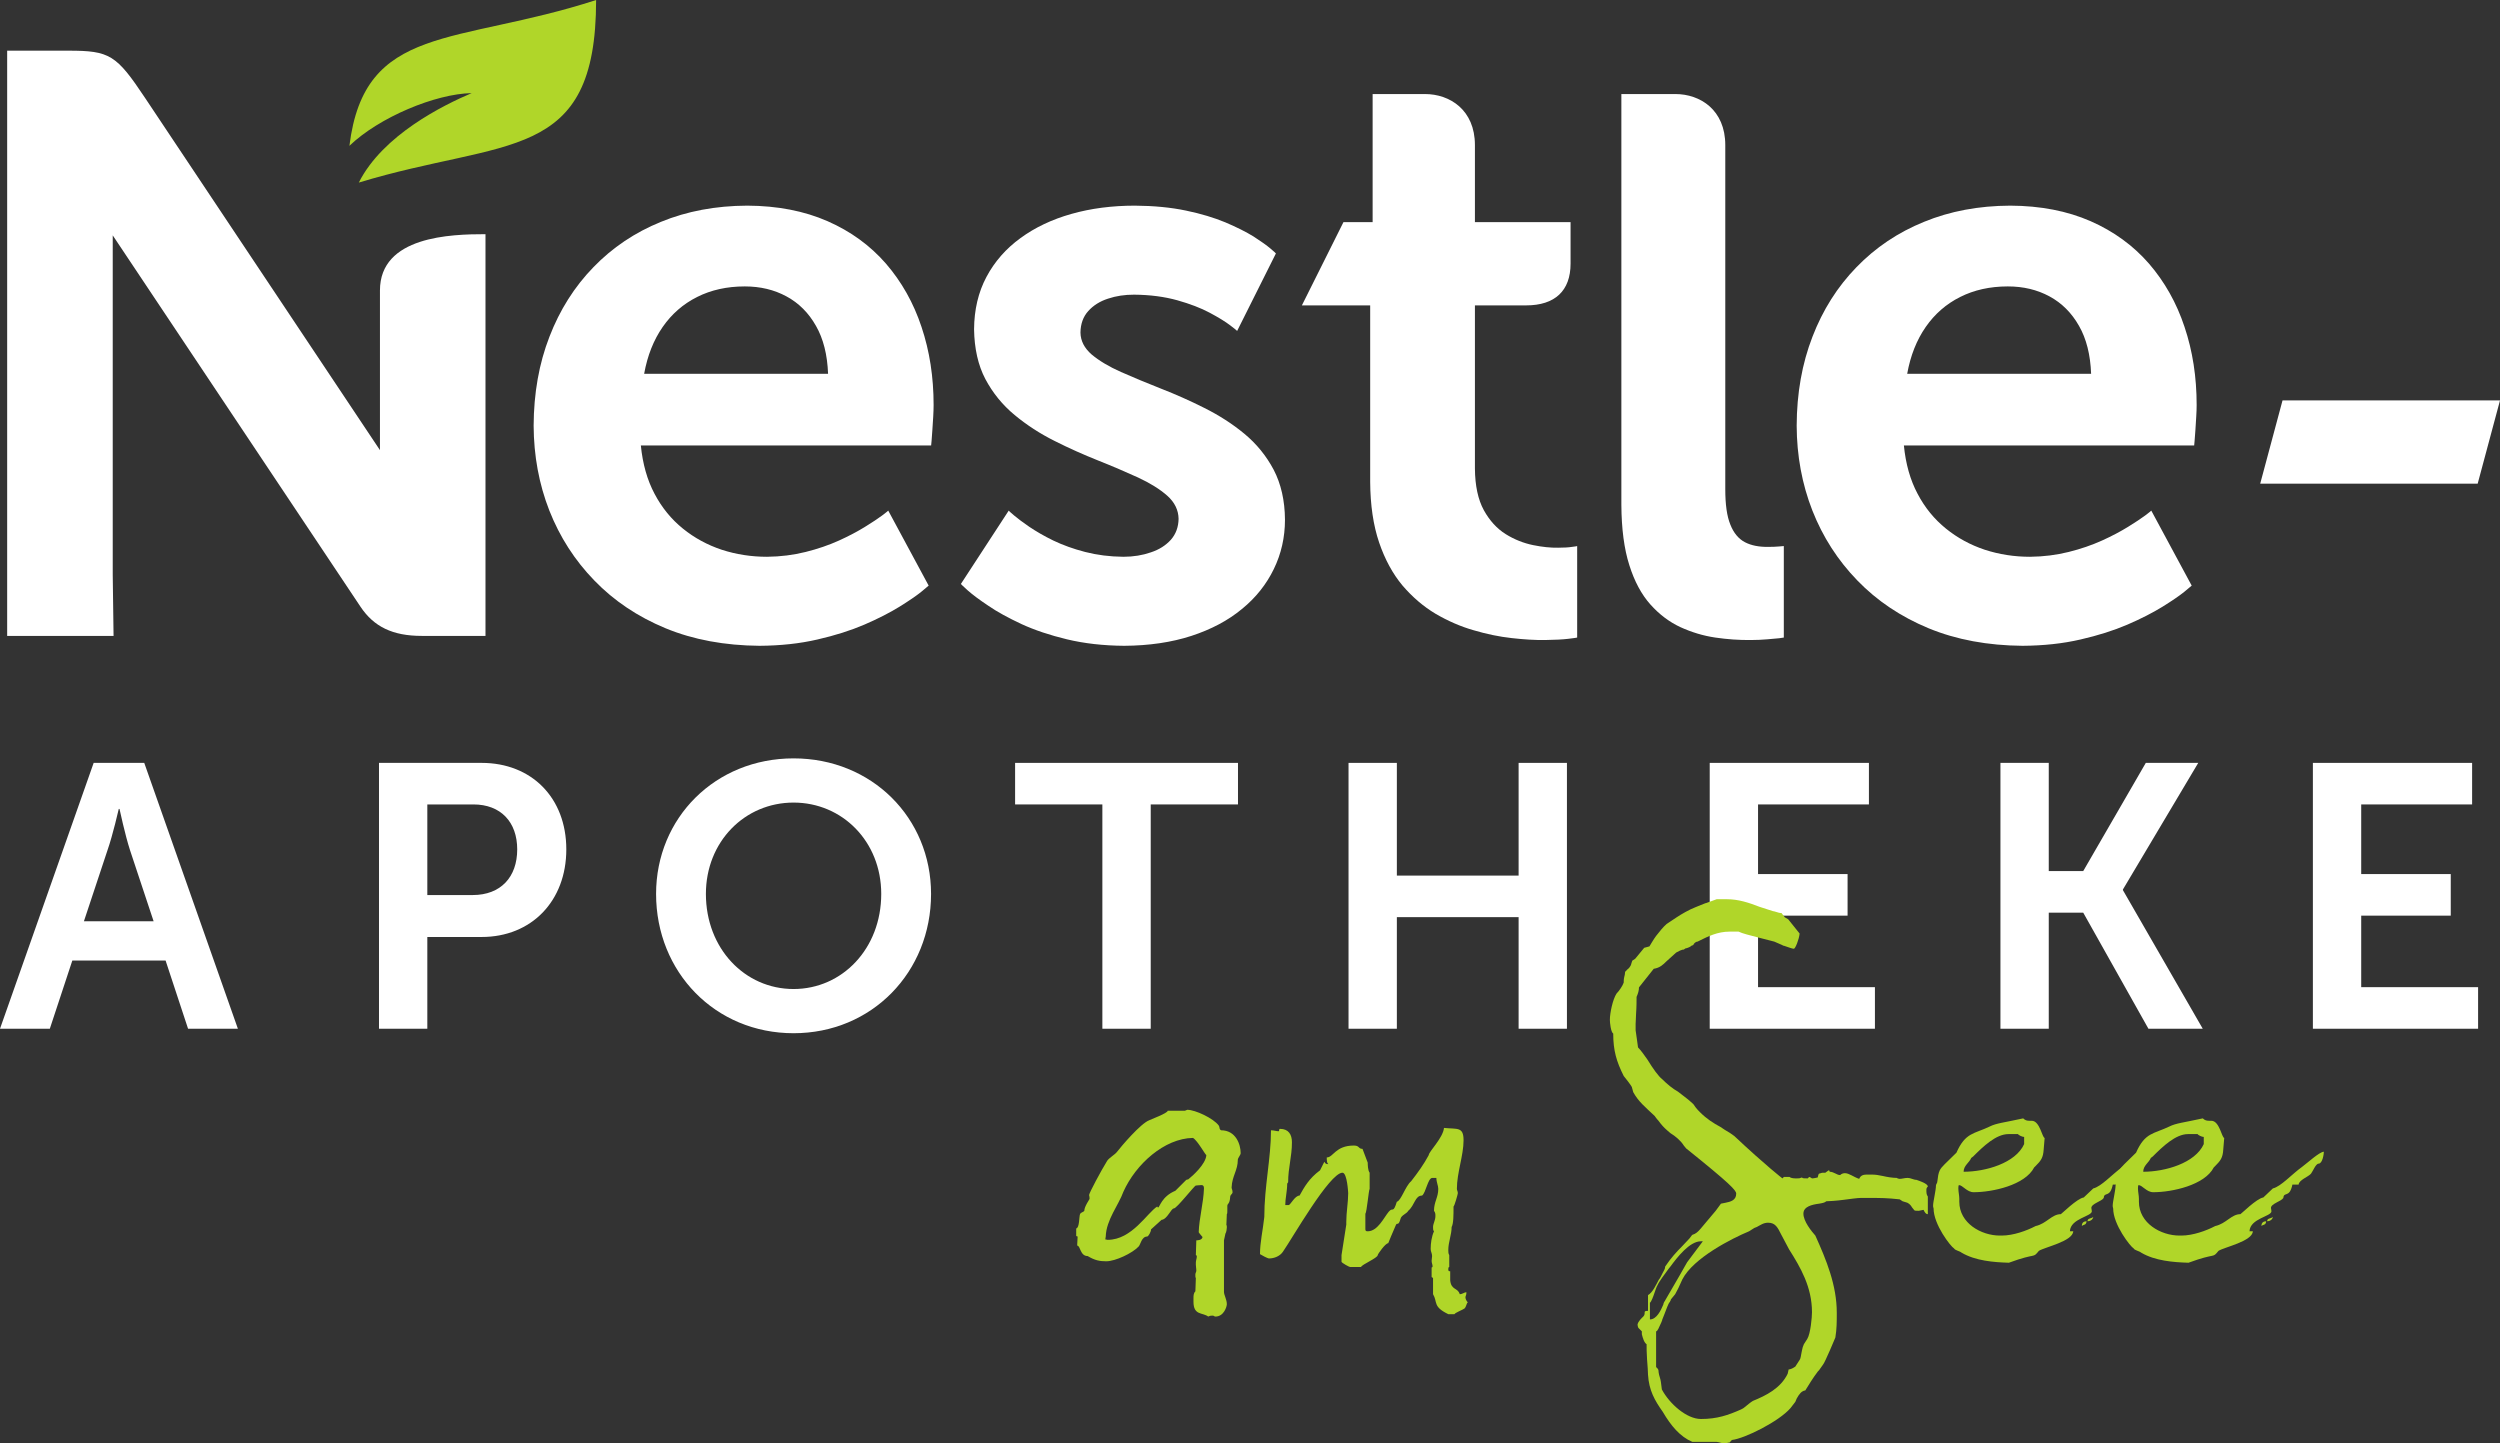 <svg width="97" height="56" viewBox="0 0 97 56" fill="none" xmlns="http://www.w3.org/2000/svg">
<rect x="0" y="0" width="97" height="56" fill="#333333" stroke="none"/>
<g clip-path="url(#clip0_19_215)">
<path d="M24.993 14.503C25.121 13.794 25.361 13.192 25.713 12.685C26.065 12.179 26.508 11.795 27.046 11.524C27.585 11.252 28.203 11.113 28.897 11.113C29.5 11.113 30.038 11.241 30.518 11.502C30.993 11.758 31.377 12.142 31.659 12.643C31.947 13.144 32.102 13.768 32.129 14.503H24.993ZM20.705 16.518C20.711 17.685 20.913 18.783 21.313 19.806C21.719 20.835 22.3 21.741 23.062 22.525C23.825 23.314 24.742 23.927 25.82 24.375C26.902 24.822 28.118 25.046 29.473 25.057C30.289 25.051 31.035 24.971 31.718 24.812C32.395 24.657 33.003 24.465 33.536 24.236C34.07 24.006 34.523 23.772 34.896 23.543C35.264 23.314 35.547 23.122 35.739 22.967C35.936 22.807 36.032 22.727 36.032 22.722L34.464 19.812C34.464 19.817 34.385 19.881 34.23 19.999C34.07 20.116 33.851 20.265 33.563 20.441C33.281 20.616 32.939 20.798 32.55 20.974C32.161 21.15 31.729 21.299 31.259 21.416C30.785 21.534 30.289 21.598 29.761 21.603C29.148 21.603 28.566 21.512 28.006 21.331C27.446 21.144 26.945 20.873 26.497 20.51C26.049 20.148 25.681 19.7 25.398 19.162C25.111 18.623 24.935 17.995 24.865 17.285H36.128C36.128 17.28 36.134 17.221 36.145 17.109C36.155 16.992 36.166 16.854 36.176 16.683C36.187 16.512 36.198 16.337 36.209 16.166C36.219 15.99 36.224 15.841 36.224 15.718C36.224 14.631 36.07 13.624 35.755 12.685C35.446 11.753 34.982 10.931 34.374 10.228C33.761 9.525 33.009 8.976 32.107 8.581C31.206 8.187 30.171 7.984 28.993 7.979C27.772 7.984 26.657 8.192 25.644 8.608C24.636 9.018 23.761 9.605 23.025 10.367C22.29 11.123 21.719 12.024 21.319 13.064C20.913 14.108 20.711 15.255 20.705 16.518Z" fill="white"/>
<path d="M37.282 22.658C37.282 22.663 37.373 22.749 37.549 22.909C37.73 23.069 37.991 23.266 38.343 23.5C38.69 23.74 39.122 23.974 39.634 24.214C40.146 24.449 40.733 24.646 41.399 24.806C42.066 24.966 42.807 25.051 43.618 25.057C44.588 25.051 45.457 24.923 46.225 24.673C46.993 24.422 47.649 24.076 48.188 23.628C48.732 23.186 49.142 22.663 49.425 22.077C49.713 21.486 49.857 20.846 49.857 20.164C49.852 19.417 49.702 18.772 49.42 18.229C49.132 17.685 48.753 17.221 48.284 16.832C47.815 16.443 47.297 16.113 46.732 15.83C46.172 15.548 45.607 15.297 45.047 15.079C44.481 14.854 43.964 14.642 43.495 14.433C43.026 14.226 42.647 13.997 42.359 13.757C42.076 13.511 41.927 13.229 41.922 12.904C41.927 12.563 42.028 12.286 42.226 12.067C42.423 11.849 42.679 11.688 42.993 11.587C43.308 11.481 43.644 11.433 44.001 11.433C44.625 11.438 45.185 11.513 45.681 11.651C46.172 11.79 46.593 11.95 46.94 12.136C47.281 12.318 47.548 12.483 47.729 12.621C47.911 12.76 48.001 12.835 48.001 12.84L49.505 9.834C49.505 9.828 49.436 9.764 49.292 9.642C49.148 9.519 48.929 9.365 48.641 9.178C48.348 8.997 47.985 8.816 47.548 8.629C47.111 8.448 46.604 8.293 46.017 8.171C45.431 8.048 44.769 7.984 44.033 7.979C43.148 7.979 42.327 8.086 41.575 8.299C40.818 8.512 40.156 8.827 39.596 9.237C39.031 9.647 38.588 10.153 38.274 10.745C37.959 11.337 37.799 12.014 37.794 12.776C37.805 13.522 37.949 14.167 38.231 14.706C38.519 15.249 38.898 15.713 39.367 16.102C39.836 16.491 40.354 16.827 40.919 17.109C41.479 17.392 42.044 17.642 42.604 17.866C43.169 18.09 43.687 18.314 44.156 18.527C44.625 18.746 45.004 18.98 45.292 19.236C45.575 19.487 45.724 19.79 45.729 20.131C45.724 20.451 45.623 20.723 45.431 20.942C45.233 21.16 44.977 21.326 44.652 21.432C44.332 21.544 43.975 21.603 43.586 21.603C43.052 21.598 42.562 21.534 42.103 21.416C41.65 21.299 41.239 21.15 40.871 20.974C40.508 20.798 40.199 20.616 39.938 20.441C39.682 20.265 39.484 20.116 39.346 19.999C39.207 19.881 39.138 19.817 39.138 19.812L37.282 22.658Z" fill="white"/>
<path d="M53.163 18.693C53.168 19.599 53.285 20.388 53.51 21.049C53.733 21.704 54.038 22.264 54.416 22.717C54.8 23.165 55.227 23.532 55.701 23.815C56.176 24.092 56.672 24.31 57.178 24.454C57.685 24.604 58.176 24.705 58.656 24.758C59.13 24.812 59.562 24.838 59.946 24.833C60.336 24.827 60.639 24.812 60.858 24.785C61.077 24.758 61.189 24.742 61.194 24.737V21.187C61.189 21.192 61.125 21.203 60.992 21.219C60.864 21.24 60.682 21.251 60.458 21.251C60.17 21.257 59.845 21.224 59.482 21.15C59.12 21.075 58.763 20.937 58.421 20.724C58.08 20.51 57.797 20.201 57.573 19.796C57.349 19.386 57.232 18.847 57.227 18.181V11.849C57.989 11.849 58.452 11.849 59.215 11.849C60.326 11.849 60.938 11.288 60.938 10.229V8.619H57.227V5.63C57.227 4.263 56.25 3.649 55.291 3.649H53.258V8.619H52.126L50.513 11.849H53.163V18.693Z" fill="white"/>
<path d="M87.696 18.766H96.134L97 15.536H88.562L87.696 18.766Z" fill="white"/>
<path d="M62.909 19.588C62.915 20.515 63.016 21.299 63.218 21.928C63.416 22.557 63.688 23.063 64.034 23.452C64.376 23.836 64.765 24.13 65.197 24.332C65.629 24.529 66.082 24.668 66.551 24.737C67.021 24.806 67.479 24.838 67.933 24.833C68.162 24.833 68.37 24.822 68.562 24.806C68.754 24.79 68.914 24.774 69.031 24.764C69.149 24.748 69.207 24.737 69.212 24.737V21.187C69.207 21.187 69.143 21.192 69.026 21.203C68.909 21.214 68.77 21.219 68.605 21.219C68.253 21.224 67.949 21.166 67.704 21.038C67.458 20.91 67.266 20.681 67.138 20.356C67.004 20.031 66.941 19.572 66.941 18.98C66.941 14.384 66.941 10.227 66.941 5.63C66.941 4.263 65.965 3.649 65.006 3.649H62.909V19.588Z" fill="white"/>
<path d="M73.999 14.503C74.127 13.794 74.367 13.192 74.719 12.685C75.071 12.179 75.513 11.795 76.052 11.524C76.591 11.252 77.209 11.113 77.903 11.113C78.505 11.113 79.044 11.241 79.524 11.502C79.998 11.758 80.382 12.142 80.665 12.643C80.953 13.144 81.108 13.768 81.135 14.503H73.999ZM69.711 16.518C69.716 17.685 69.919 18.783 70.319 19.806C70.724 20.835 71.306 21.741 72.068 22.525C72.831 23.314 73.748 23.927 74.825 24.375C75.908 24.822 77.124 25.046 78.478 25.057C79.294 25.051 80.041 24.971 80.724 24.812C81.401 24.657 82.009 24.465 82.542 24.236C83.076 24.006 83.529 23.772 83.902 23.543C84.27 23.314 84.553 23.122 84.745 22.967C84.942 22.807 85.038 22.727 85.038 22.722L83.47 19.812C83.47 19.817 83.391 19.881 83.236 19.999C83.076 20.116 82.857 20.265 82.569 20.441C82.286 20.616 81.945 20.798 81.556 20.974C81.166 21.15 80.734 21.299 80.265 21.416C79.79 21.534 79.294 21.598 78.766 21.603C78.153 21.603 77.572 21.512 77.012 21.331C76.452 21.144 75.951 20.873 75.503 20.51C75.055 20.148 74.686 19.7 74.404 19.162C74.116 18.623 73.94 17.995 73.871 17.285H85.134C85.134 17.28 85.139 17.221 85.15 17.109C85.161 16.992 85.172 16.854 85.182 16.683C85.193 16.512 85.204 16.337 85.214 16.166C85.225 15.99 85.23 15.841 85.23 15.718C85.23 14.631 85.076 13.624 84.76 12.685C84.452 11.753 83.987 10.931 83.38 10.228C82.766 9.525 82.014 8.976 81.113 8.581C80.212 8.187 79.177 7.984 77.998 7.979C76.777 7.984 75.663 8.192 74.65 8.608C73.642 9.018 72.767 9.605 72.031 10.367C71.295 11.123 70.724 12.024 70.324 13.064C69.919 14.108 69.716 15.255 69.711 16.518Z" fill="white"/>
<path fill-rule="evenodd" clip-rule="evenodd" d="M18.837 9.086V24.673C17.984 24.673 17.219 24.673 16.366 24.673C15.232 24.673 14.505 24.317 13.986 23.539L4.374 9.132V22.294L4.406 24.673H4.374H0.278V1.966C1.069 1.966 1.86 1.966 2.651 1.966C4.262 1.966 4.513 2.126 5.627 3.797L14.742 17.465C14.742 15.802 14.742 12.935 14.742 11.271C14.742 9.163 17.494 9.086 18.837 9.086Z" fill="white"/>
<path fill-rule="evenodd" clip-rule="evenodd" d="M23.129 0.001C23.129 6.356 19.631 5.346 13.922 7.084C14.851 5.236 17.207 4.077 18.3 3.613C16.901 3.638 14.713 4.548 13.557 5.658C14.146 0.9 17.686 1.766 23.129 0.001Z" fill="#B0D629"/>
<path d="M4.608 31.387C4.608 31.387 4.376 32.404 4.172 32.985L3.256 35.745H5.96L5.044 32.985C4.855 32.404 4.637 31.387 4.637 31.387H4.608ZM6.425 37.27H2.806L1.933 39.915H0L3.634 29.6H5.597L9.23 39.915H7.297L6.425 37.27Z" fill="white"/>
<path d="M18.339 34.728C19.429 34.728 20.068 34.031 20.068 32.956C20.068 31.895 19.429 31.212 18.368 31.212H16.58V34.728H18.339ZM14.705 29.6H18.688C20.621 29.6 21.973 30.951 21.973 32.956C21.973 34.96 20.621 36.355 18.688 36.355H16.58V39.915H14.705V29.6Z" fill="white"/>
<path d="M30.79 38.374C32.68 38.374 34.192 36.806 34.192 34.684C34.192 32.65 32.68 31.14 30.79 31.14C28.901 31.14 27.389 32.65 27.389 34.684C27.389 36.806 28.901 38.374 30.79 38.374ZM30.79 29.425C33.828 29.425 36.125 31.735 36.125 34.684C36.125 37.721 33.828 40.089 30.79 40.089C27.752 40.089 25.456 37.721 25.456 34.684C25.456 31.735 27.752 29.425 30.79 29.425Z" fill="white"/>
<path d="M42.772 31.212H39.386V29.6H48.034V31.212H44.648V39.915H42.772V31.212Z" fill="white"/>
<path d="M52.323 29.6H54.198V33.973H58.922V29.6H60.797V39.915H58.922V35.585H54.198V39.915H52.323V29.6Z" fill="white"/>
<path d="M66.337 29.6H72.514V31.212H68.212V33.914H71.686V35.527H68.212V38.302H72.747V39.915H66.337V29.6Z" fill="white"/>
<path d="M77.617 29.6H79.492V33.798H80.829L83.257 29.6H85.292L82.37 34.51V34.539L85.467 39.915H83.359L80.829 35.411H79.492V39.915H77.617V29.6Z" fill="white"/>
<path d="M89.74 29.6H95.918V31.212H91.615V33.914H95.089V35.527H91.615V38.302H96.15V39.915H89.74V29.6Z" fill="white"/>
<path d="M42.977 48.106C43.921 48.106 44.513 47.053 44.901 46.812C44.901 46.831 44.919 46.849 44.938 46.849C44.993 46.849 45.068 46.424 45.604 46.202L46.029 45.777L46.103 45.759C46.27 45.629 46.788 45.167 46.806 44.816C46.769 44.816 46.473 44.262 46.288 44.151C45.178 44.169 44.069 45.167 43.588 46.239C43.403 46.757 42.922 47.33 42.903 47.977L42.885 48.088L42.977 48.106ZM46.307 50.38C46.307 50.27 46.307 50.177 46.381 50.103L46.399 49.586C46.381 49.567 46.381 49.53 46.381 49.512V49.438C46.381 49.401 46.417 49.345 46.417 49.308C46.417 49.197 46.399 49.16 46.399 49.068V48.994C46.399 48.901 46.436 48.828 46.436 48.754C46.436 48.754 46.436 48.698 46.399 48.698L46.417 48.125C46.454 48.125 46.639 48.125 46.658 47.996C46.658 47.996 46.528 47.848 46.51 47.811C46.528 47.256 46.695 46.683 46.714 46.11C46.714 46.036 46.695 45.981 46.621 45.981C46.547 45.981 46.417 45.999 46.399 45.999C46.344 45.999 45.659 46.886 45.548 46.886C45.437 46.886 45.289 47.312 45.068 47.33L44.66 47.7C44.66 47.792 44.568 47.959 44.513 47.977C44.291 47.977 44.254 48.291 44.179 48.365C43.939 48.624 43.274 48.938 42.922 48.938C42.663 48.938 42.478 48.901 42.201 48.735C41.905 48.735 41.923 48.328 41.794 48.328L41.812 47.977L41.757 47.959V47.663C41.886 47.645 41.868 47.201 41.905 47.108C41.942 47.034 42.034 47.034 42.071 46.979C42.071 46.812 42.275 46.535 42.275 46.517C42.275 46.498 42.275 46.424 42.256 46.369C42.256 46.295 42.719 45.426 42.959 45.038C43.033 44.927 43.255 44.798 43.329 44.705C43.514 44.465 44.254 43.596 44.587 43.467C44.66 43.43 45.308 43.189 45.308 43.097H45.974L46.066 43.06C46.381 43.06 47.083 43.393 47.287 43.67C47.342 43.763 47.287 43.799 47.379 43.855C47.953 43.855 48.138 44.409 48.138 44.742C48.138 44.816 48.027 44.927 48.027 45.001C48.027 45.408 47.805 45.629 47.786 46.073C47.786 46.129 47.823 46.165 47.823 46.258C47.823 46.332 47.731 46.35 47.731 46.443C47.712 46.738 47.62 46.683 47.62 46.794V46.979C47.62 47.053 47.62 47.09 47.601 47.108L47.583 47.533C47.601 47.533 47.601 47.589 47.601 47.626C47.601 47.681 47.583 47.811 47.546 47.866L47.49 48.125V50.122C47.49 50.251 47.601 50.417 47.601 50.602C47.601 50.694 47.49 51.083 47.157 51.083C47.102 51.083 47.12 51.046 47.046 51.046C46.991 51.046 46.954 51.046 46.88 51.083C46.658 50.916 46.307 51.046 46.307 50.51V50.38Z" fill="#B0D629"/>
<path d="M55.602 49.586L55.547 49.549V49.179C55.565 49.179 55.584 49.16 55.584 49.142C55.584 49.05 55.547 49.013 55.547 48.92C55.547 48.865 55.565 48.791 55.565 48.735C55.565 48.624 55.51 48.569 55.51 48.458C55.51 48.236 55.547 47.977 55.639 47.774C55.602 47.737 55.602 47.682 55.602 47.608C55.602 47.478 55.694 47.349 55.694 47.183C55.694 47.109 55.694 47.053 55.639 46.979C55.639 46.628 55.805 46.462 55.805 46.129C55.805 46 55.731 45.87 55.731 45.703H55.565C55.399 45.722 55.325 46.277 55.177 46.388C54.899 46.388 54.899 46.757 54.64 46.979C54.585 47.09 54.382 47.146 54.345 47.275C54.252 47.608 54.215 47.404 54.159 47.534C54.048 47.774 53.864 48.236 53.864 48.236C53.753 48.236 53.456 48.661 53.456 48.698C53.456 48.809 52.828 49.068 52.809 49.16H52.384C52.347 49.16 52.051 48.994 52.051 48.957V48.698L52.236 47.515V47.404C52.236 47.035 52.31 46.647 52.31 46.295C52.31 46.295 52.273 45.501 52.088 45.501C51.588 45.501 50.127 48.07 49.776 48.569C49.665 48.735 49.443 48.828 49.239 48.828C49.184 48.828 48.944 48.698 48.888 48.661C48.888 48.199 48.999 47.737 49.055 47.219C49.055 46.037 49.314 44.946 49.314 43.855C49.443 43.855 49.517 43.892 49.61 43.892C49.647 43.892 49.61 43.8 49.665 43.8C49.998 43.8 50.127 44.022 50.127 44.318C50.127 44.891 49.98 45.297 49.98 45.87L49.943 45.925C49.943 46.221 49.868 46.499 49.868 46.757H49.998C50.072 46.757 50.238 46.388 50.423 46.388C50.608 46.055 50.793 45.722 51.218 45.408L51.385 45.075C51.422 45.167 51.478 45.167 51.551 45.167C51.478 45.149 51.478 45.001 51.478 44.909C51.737 44.909 51.81 44.447 52.532 44.447C52.754 44.447 52.698 44.576 52.865 44.576L53.068 45.112C53.068 45.167 53.068 45.408 53.142 45.501V46.129C53.105 46.166 53.031 47.053 52.976 47.09V47.7C52.976 47.774 53.031 47.774 53.068 47.774C53.456 47.774 53.697 47.238 53.882 47.016C54.048 46.813 54.048 47.109 54.197 46.628C54.363 46.591 54.529 46.018 54.751 45.833C55.01 45.501 55.251 45.167 55.436 44.816C55.436 44.687 55.99 44.151 56.027 43.763C56.545 43.818 56.786 43.707 56.786 44.243C56.786 44.835 56.527 45.501 56.527 46.129C56.527 46.184 56.564 46.221 56.564 46.295C56.564 46.332 56.434 46.794 56.397 46.813C56.397 47.146 56.397 47.478 56.323 47.608C56.323 47.904 56.194 48.199 56.194 48.495C56.194 48.569 56.194 48.643 56.231 48.698V49.16C56.194 49.16 56.194 49.216 56.194 49.253C56.194 49.29 56.194 49.327 56.268 49.327V49.678C56.305 50.066 56.564 49.955 56.638 50.214C56.749 50.214 56.804 50.14 56.897 50.14C56.897 50.27 56.859 50.27 56.859 50.343C56.859 50.399 56.915 50.51 56.952 50.528C56.897 50.565 56.897 50.695 56.823 50.769C56.749 50.824 56.453 50.935 56.434 50.99H56.194C55.584 50.695 55.787 50.528 55.602 50.214V49.586Z" fill="#B0D629"/>
<path d="M64.35 53.19C64.35 53.264 64.387 53.412 64.424 53.523C64.424 53.56 64.442 53.578 64.442 53.615L64.48 53.911C64.775 54.466 65.441 55.057 65.996 55.057C66.625 55.057 67.05 54.909 67.549 54.688C67.624 54.651 67.66 54.632 67.698 54.595C67.79 54.521 67.919 54.41 68.012 54.355C68.511 54.151 69.085 53.874 69.362 53.301L69.399 53.135C69.436 53.135 69.528 53.116 69.658 53.024L69.825 52.765C69.862 52.728 69.88 52.58 69.898 52.488C69.898 52.469 69.917 52.414 69.917 52.395C69.935 52.303 69.954 52.229 69.991 52.155L70.121 51.952C70.25 51.748 70.305 51.101 70.305 50.916C70.305 49.937 69.862 49.179 69.417 48.477L69.103 47.885C68.974 47.626 68.881 47.441 68.604 47.441C68.419 47.441 68.308 47.534 68.16 47.608L68.067 47.645L67.864 47.774C67.198 48.051 65.7 48.809 65.275 49.641C65.164 49.9 65.071 50.085 64.997 50.214L64.831 50.417C64.831 50.454 64.794 50.491 64.794 50.51C64.72 50.584 64.664 50.787 64.572 51.009L64.498 51.194C64.498 51.231 64.461 51.286 64.461 51.305C64.368 51.508 64.313 51.656 64.257 51.656V53.042C64.276 53.061 64.35 53.116 64.35 53.19ZM64.017 51.194C64.276 51.194 64.442 50.843 64.535 50.621C64.535 50.602 64.553 50.547 64.572 50.51C64.59 50.491 64.609 50.473 64.609 50.454C64.609 50.454 64.905 49.937 65.145 49.53C65.312 49.234 65.46 48.976 65.46 48.976L66.07 48.162H65.996C65.552 48.162 65.071 48.791 64.812 49.142L64.738 49.234C64.627 49.382 64.368 49.733 64.313 49.863C64.276 49.918 64.221 50.085 64.202 50.14C64.146 50.306 64.072 50.51 64.017 50.547V51.194ZM65.663 55.945C65.182 55.741 64.831 55.316 64.516 54.78C64.202 54.336 63.98 53.948 63.943 53.338C63.943 53.227 63.925 52.987 63.906 52.746C63.888 52.525 63.888 52.266 63.888 52.155C63.795 52.099 63.74 51.915 63.703 51.767V51.656L63.573 51.526C63.555 51.508 63.536 51.416 63.536 51.397C63.555 51.268 63.703 51.138 63.758 51.083C63.813 51.028 63.813 50.972 63.813 50.916C63.813 50.88 63.832 50.861 63.943 50.861V50.251C64.128 50.14 64.239 49.881 64.368 49.641C64.387 49.641 64.48 49.456 64.516 49.382C64.553 49.308 64.609 49.234 64.609 49.142C64.831 48.809 65.053 48.569 65.256 48.366L65.552 48.051C65.645 47.922 65.663 47.904 65.682 47.904C65.792 47.867 65.866 47.811 65.977 47.682L66.569 46.979L66.773 46.702L66.957 46.665C67.142 46.628 67.365 46.572 67.365 46.314C67.365 46.184 67.124 45.925 65.422 44.558L65.33 44.446C65.219 44.262 64.997 44.077 64.812 43.966L64.683 43.855C64.553 43.744 64.442 43.615 64.35 43.486C64.276 43.411 64.202 43.3 64.202 43.3C63.832 42.949 63.573 42.746 63.37 42.376L63.314 42.173C63.277 42.099 63.092 41.859 63 41.748C62.722 41.193 62.593 40.768 62.593 40.103C62.5 40.047 62.463 39.677 62.463 39.567C62.463 39.308 62.575 38.772 62.722 38.55C62.833 38.439 62.963 38.236 63 38.125C63 38.088 63 37.995 63.018 37.921C63.037 37.866 63.055 37.755 63.055 37.7C63.055 37.7 63.074 37.7 63.129 37.626C63.185 37.589 63.277 37.496 63.296 37.385L63.333 37.274L63.444 37.201L63.795 36.775L63.998 36.72C63.998 36.72 64.183 36.406 64.257 36.313C64.387 36.147 64.535 35.962 64.664 35.851L65.053 35.592C65.219 35.481 65.534 35.296 65.774 35.204C65.774 35.204 66.218 35.019 66.2 35.038L66.606 34.89H67.013C67.439 34.89 67.846 35.019 68.271 35.185L68.789 35.352C68.807 35.352 68.881 35.37 68.937 35.389C68.992 35.408 69.048 35.426 69.122 35.426L69.251 35.592L69.38 35.666L69.825 36.221C69.806 36.443 69.658 36.812 69.602 36.812C69.547 36.812 69.399 36.757 69.233 36.701C69.214 36.701 69.159 36.683 69.14 36.664L68.844 36.535L68.197 36.369C67.919 36.295 67.605 36.221 67.457 36.147H67.106C66.644 36.147 66.273 36.332 65.94 36.498L65.866 36.535C65.792 36.535 65.719 36.609 65.7 36.664C65.682 36.683 65.663 36.683 65.645 36.683C65.589 36.738 65.497 36.775 65.422 36.794C65.404 36.794 65.386 36.794 65.349 36.831C65.33 36.849 65.293 36.849 65.275 36.849C65.219 36.868 65.164 36.886 65.034 36.96L64.646 37.311C64.535 37.422 64.406 37.552 64.165 37.589L63.592 38.31C63.592 38.439 63.555 38.55 63.499 38.679C63.499 38.79 63.499 39.086 63.48 39.326C63.48 39.474 63.462 39.622 63.462 39.733V39.973L63.517 40.361C63.536 40.472 63.555 40.62 63.555 40.639C63.684 40.768 63.832 40.99 63.925 41.119C64.128 41.452 64.35 41.766 64.498 41.877C64.683 42.062 64.905 42.247 65.108 42.358C65.256 42.469 65.275 42.487 65.275 42.487C65.386 42.58 65.46 42.616 65.7 42.838C65.7 42.838 65.756 42.912 65.792 42.968C65.829 43.023 65.922 43.116 65.959 43.153C66.218 43.411 66.477 43.578 66.754 43.726L66.921 43.837C67.05 43.91 67.198 44.003 67.29 44.077C68.53 45.242 69.159 45.722 69.159 45.722L69.214 45.666H69.436C69.473 45.703 69.566 45.722 69.677 45.722C69.788 45.722 69.825 45.722 69.862 45.703L69.917 45.685C69.935 45.722 69.991 45.722 70.139 45.722L70.194 45.666C70.231 45.666 70.305 45.722 70.305 45.722C70.379 45.722 70.527 45.685 70.527 45.685C70.546 45.593 70.564 45.538 70.582 45.538C70.694 45.501 70.712 45.501 70.731 45.501H70.823L70.953 45.408C70.99 45.408 70.99 45.464 70.99 45.464C71.156 45.464 71.267 45.593 71.397 45.593C71.452 45.538 71.526 45.519 71.582 45.519C71.748 45.519 71.914 45.666 72.136 45.74C72.192 45.593 72.321 45.574 72.432 45.574H72.617C72.765 45.574 72.894 45.593 73.061 45.63C73.209 45.666 73.431 45.703 73.597 45.703C73.616 45.722 73.671 45.74 73.708 45.74C73.801 45.74 73.893 45.703 74.023 45.703C74.134 45.703 74.245 45.778 74.356 45.778C74.467 45.815 74.8 45.925 74.8 46.037C74.744 46.092 74.744 46.129 74.744 46.166C74.744 46.277 74.744 46.35 74.8 46.425V47.109C74.725 47.109 74.689 47.053 74.633 46.942L74.448 46.979C74.319 46.979 74.282 46.979 74.263 46.942L74.189 46.85C74.152 46.794 74.115 46.721 74.004 46.665L73.82 46.609L73.708 46.535C73.209 46.48 72.968 46.48 72.506 46.48H72.192C72.081 46.48 71.803 46.517 71.526 46.554C71.248 46.591 70.953 46.609 70.86 46.609C70.805 46.665 70.694 46.683 70.582 46.702C70.305 46.739 69.972 46.813 69.972 47.09C69.972 47.386 70.287 47.774 70.435 47.94C70.86 48.883 71.267 49.863 71.267 50.935C71.267 51.286 71.267 51.563 71.212 51.896C71.212 51.896 70.805 52.876 70.731 52.95L70.601 53.135C70.582 53.172 70.527 53.209 70.509 53.246C70.379 53.412 70.157 53.763 70.046 53.948C69.898 53.967 69.806 54.096 69.713 54.262L69.658 54.392L69.473 54.632C69.029 55.15 67.698 55.815 67.198 55.871C67.198 55.871 67.106 55.963 67.124 55.963C67.124 55.963 66.957 56 66.921 56C66.884 56 66.829 56 66.773 55.982C66.717 55.963 66.625 55.945 66.606 55.945H65.663Z" fill="#B0D629"/>
<path d="M80.996 47.386C80.996 47.257 81.126 47.294 81.219 47.219C81.2 47.331 81.089 47.386 80.996 47.386ZM80.775 47.571C80.775 47.478 80.812 47.386 80.959 47.386C80.941 47.552 80.849 47.497 80.775 47.571ZM76.484 44.928C76.41 45.112 76.188 45.223 76.188 45.464C77.038 45.464 78.204 45.13 78.537 44.391V44.114C78.463 44.114 78.315 44.04 78.296 44.003H77.927C77.445 44.003 76.946 44.484 76.558 44.872L76.484 44.928ZM75.004 46.776C75.004 46.628 75.115 46.184 75.115 46C75.115 45.944 75.17 45.907 75.17 45.833C75.189 45.667 75.208 45.519 75.263 45.408C75.337 45.26 75.485 45.149 75.91 44.724C76.262 43.929 76.595 44.003 77.205 43.707C77.464 43.578 77.742 43.559 78.5 43.393C78.574 43.467 78.647 43.486 78.74 43.486H78.832C79.147 43.486 79.239 44.151 79.332 44.151L79.295 44.595C79.276 44.928 79.184 45.038 78.981 45.242L78.925 45.297C78.574 45.981 77.316 46.258 76.576 46.258C76.317 46.258 76.151 45.981 76.003 45.981C75.984 46.018 75.984 46.074 75.984 46.111C75.984 46.24 76.021 46.388 76.021 46.517V46.628C76.021 47.46 76.872 47.94 77.593 47.94H77.667C78.111 47.94 78.629 47.756 78.981 47.571C79.406 47.478 79.609 47.109 79.961 47.109C79.979 47.109 80.59 46.499 80.849 46.462L81.219 46.111C81.533 46.037 81.958 45.556 82.347 45.279C82.55 45.13 83.031 44.687 83.198 44.687C83.198 44.78 83.142 45.149 82.994 45.149C82.883 45.149 82.772 45.445 82.698 45.538C82.587 45.667 82.236 45.778 82.217 45.962H81.977C81.866 46.499 81.644 46.221 81.625 46.48C81.552 46.61 81.144 46.702 81.144 46.868C81.144 46.905 81.163 46.942 81.163 46.998C81.163 47.201 80.331 47.275 80.312 47.774H80.442C80.423 48.162 79.35 48.384 79.11 48.532C78.851 48.846 79.055 48.587 77.945 48.994C77.353 48.976 76.65 48.92 76.114 48.606C76.021 48.532 75.855 48.514 75.818 48.44C75.688 48.366 75.023 47.515 75.023 46.887C75.004 46.831 75.004 46.813 75.004 46.776Z" fill="#B0D629"/>
<path d="M87.965 47.386C87.965 47.257 88.094 47.294 88.187 47.219C88.169 47.331 88.058 47.386 87.965 47.386ZM87.743 47.571C87.743 47.478 87.78 47.386 87.928 47.386C87.91 47.552 87.817 47.497 87.743 47.571ZM83.452 44.928C83.378 45.112 83.157 45.223 83.157 45.464C84.007 45.464 85.172 45.13 85.506 44.391V44.114C85.431 44.114 85.283 44.04 85.265 44.003H84.895C84.414 44.003 83.915 44.484 83.526 44.872L83.452 44.928ZM81.973 46.776C81.973 46.628 82.084 46.184 82.084 46C82.084 45.944 82.139 45.907 82.139 45.833C82.157 45.667 82.176 45.519 82.232 45.408C82.306 45.26 82.454 45.149 82.879 44.724C83.23 43.929 83.563 44.003 84.174 43.707C84.433 43.578 84.71 43.559 85.468 43.393C85.543 43.467 85.616 43.486 85.709 43.486H85.801C86.116 43.486 86.208 44.151 86.3 44.151L86.263 44.595C86.245 44.928 86.152 45.038 85.949 45.242L85.894 45.297C85.543 45.981 84.285 46.258 83.545 46.258C83.286 46.258 83.12 45.981 82.972 45.981C82.953 46.018 82.953 46.074 82.953 46.111C82.953 46.24 82.99 46.388 82.99 46.517V46.628C82.99 47.46 83.841 47.94 84.562 47.94H84.636C85.08 47.94 85.598 47.756 85.949 47.571C86.375 47.478 86.578 47.109 86.929 47.109C86.948 47.109 87.558 46.499 87.817 46.462L88.187 46.111C88.502 46.037 88.927 45.556 89.315 45.279C89.519 45.13 90 44.687 90.166 44.687C90.166 44.78 90.111 45.149 89.963 45.149C89.852 45.149 89.74 45.445 89.667 45.538C89.556 45.667 89.204 45.778 89.186 45.962H88.945C88.835 46.499 88.612 46.221 88.594 46.48C88.52 46.61 88.113 46.702 88.113 46.868C88.113 46.905 88.132 46.942 88.132 46.998C88.132 47.201 87.3 47.275 87.281 47.774H87.41C87.392 48.162 86.319 48.384 86.079 48.532C85.82 48.846 86.023 48.587 84.914 48.994C84.322 48.976 83.619 48.92 83.083 48.606C82.99 48.532 82.823 48.514 82.787 48.44C82.657 48.366 81.991 47.515 81.991 46.887C81.973 46.831 81.973 46.813 81.973 46.776Z" fill="#B0D629"/>
</g>
<defs>
<clipPath id="clip0_19_215">
<rect width="97" height="56" fill="white"/>
</clipPath>
</defs>
</svg>
